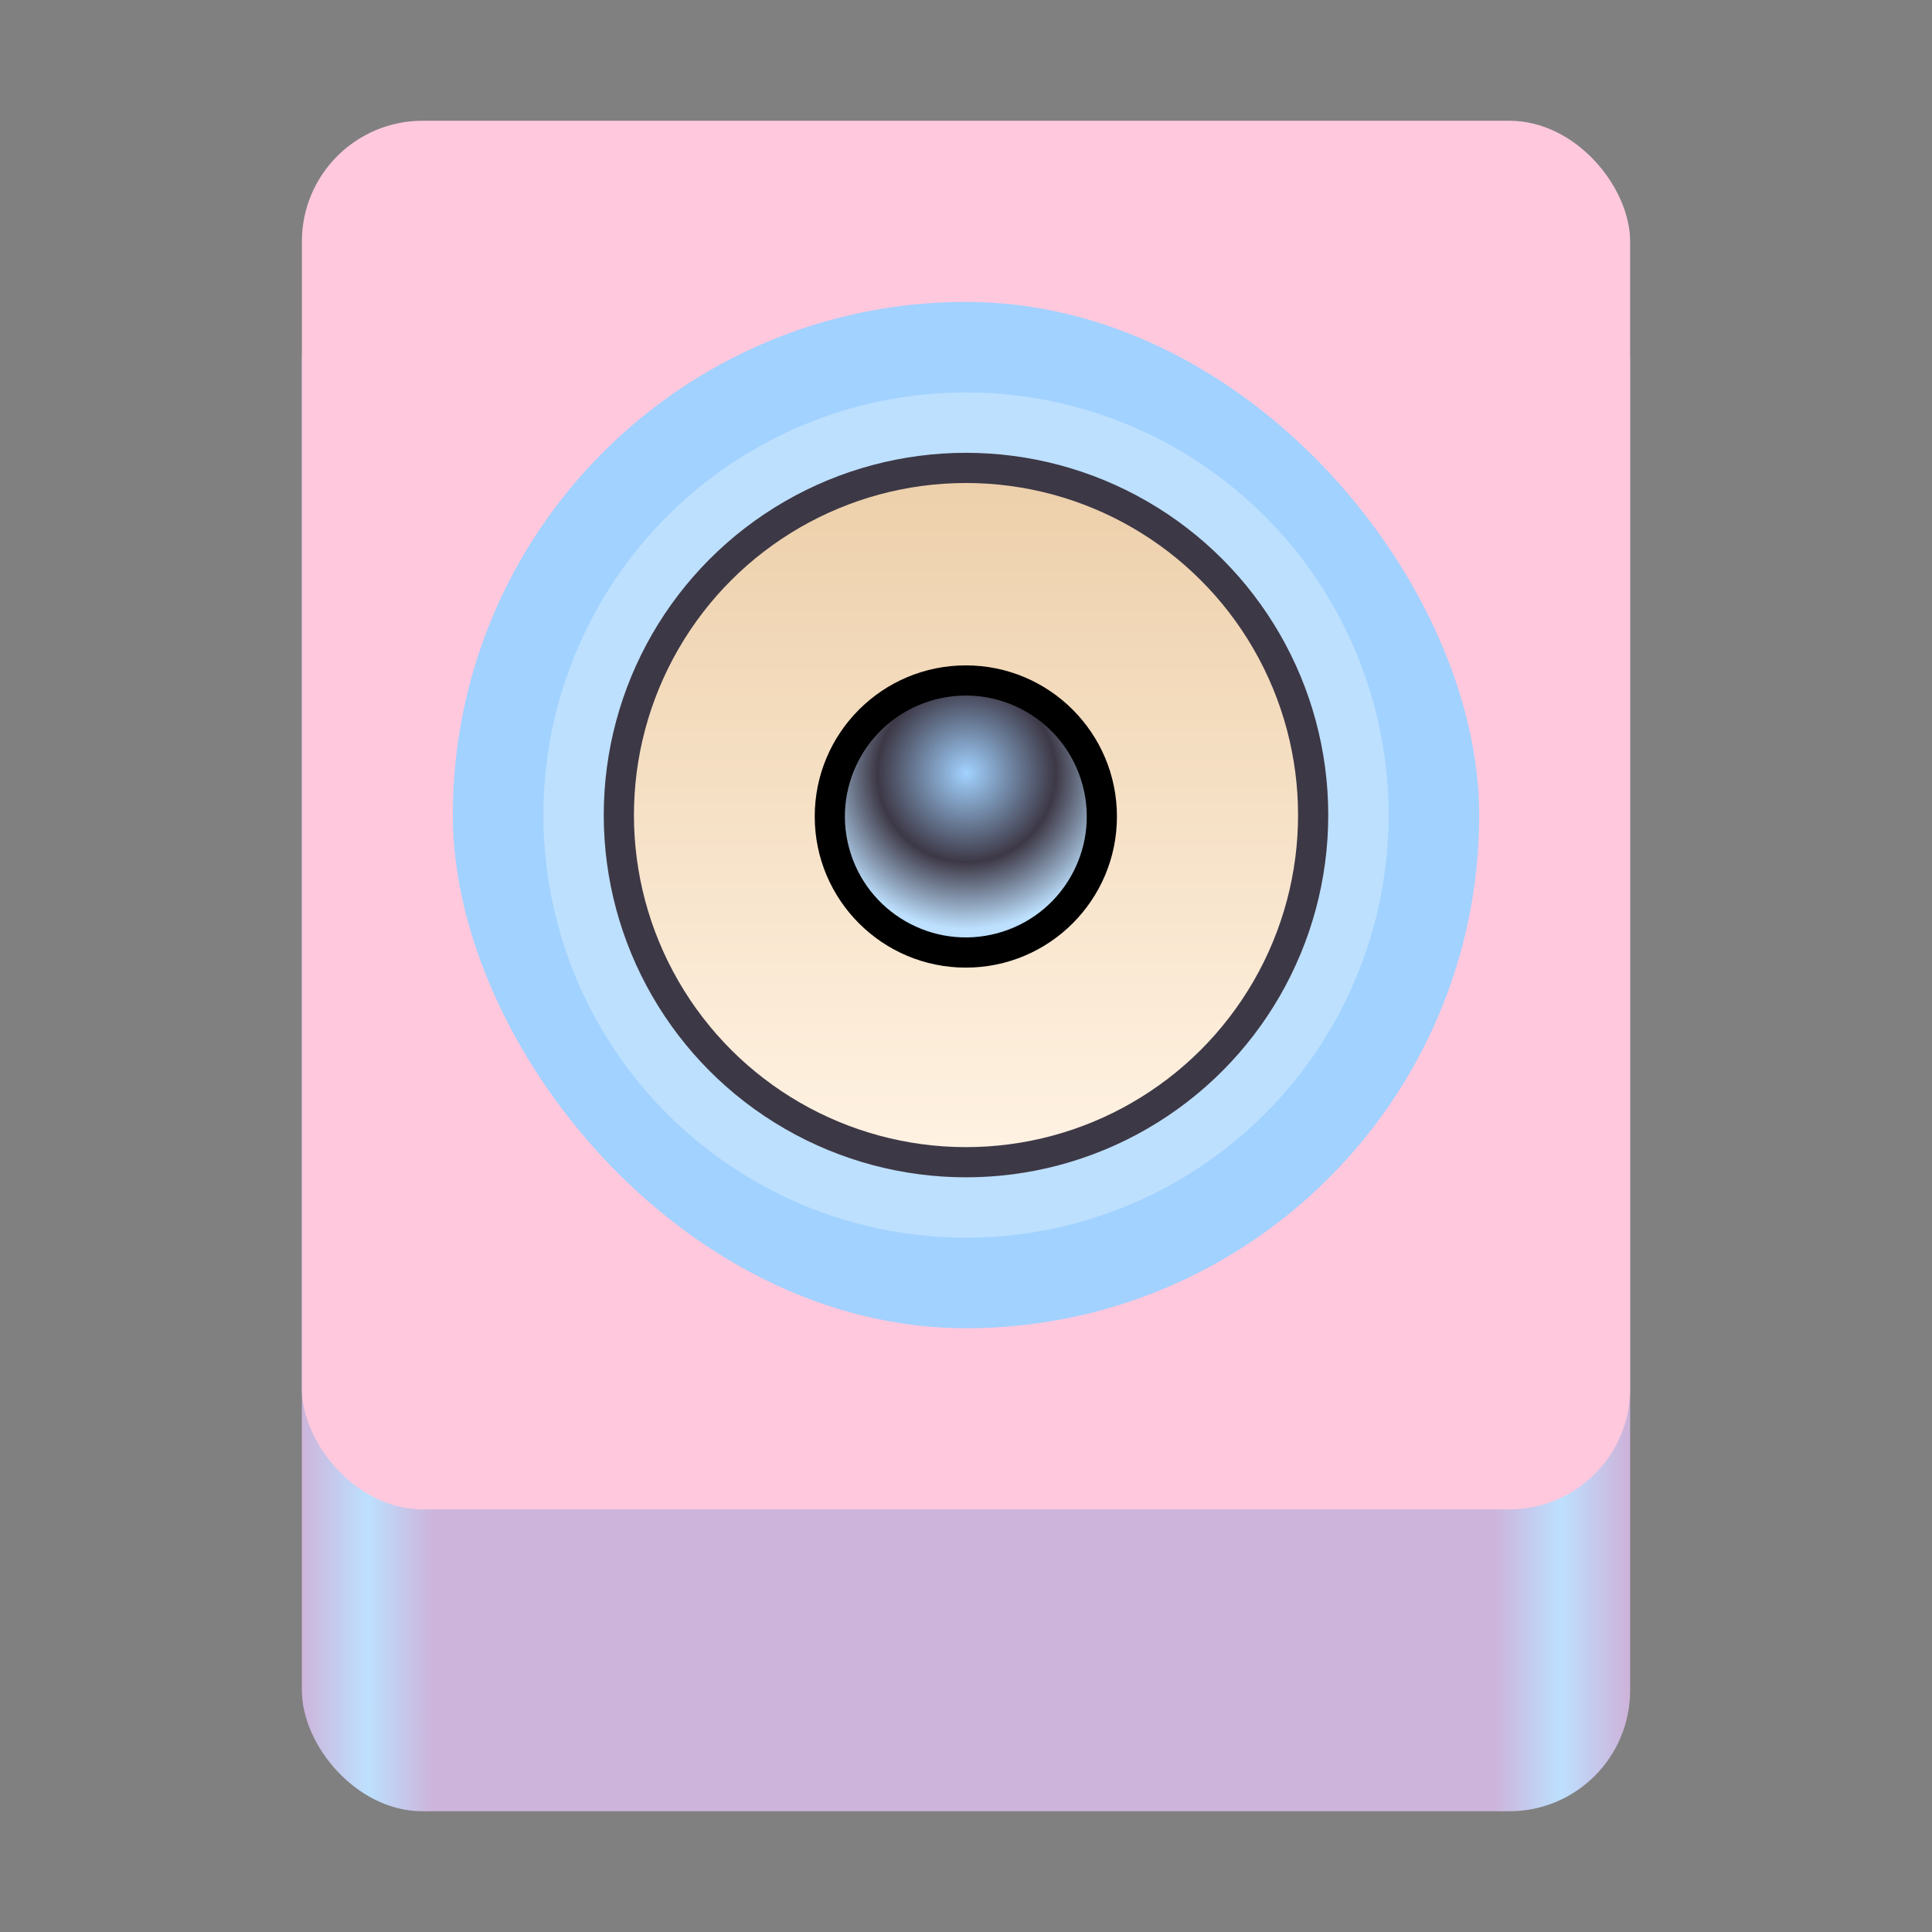 <svg xmlns="http://www.w3.org/2000/svg" xmlns:xlink="http://www.w3.org/1999/xlink" width="128" height="128" version="1.0"><rect width="100%" height="100%" fill="#808080" stroke="none"/><defs fill="#000000"><linearGradient id="e" fill="#000000"><stop offset="0" stop-color="#a2d2ff" fill="#000000"/><stop offset=".572" stop-color="#3d3846" fill="#000000"/><stop offset="1" stop-color="#bde0fe" fill="#000000"/></linearGradient><linearGradient id="d" fill="#000000"><stop offset="0" stop-color="#cdb4db" fill="#000000"/><stop offset=".05" stop-color="#bde0fe" fill="#000000"/><stop offset=".1" stop-color="#cdb4db" fill="#000000"/><stop offset=".9" stop-color="#cdb4db" fill="#000000"/><stop offset=".95" stop-color="#bde0fe" fill="#000000"/><stop offset="1" stop-color="#cdb4db" fill="#000000"/></linearGradient><linearGradient id="a" fill="#000000"><stop offset="0" stop-color="#bde0fe" fill="#000000"/><stop offset="1" stop-color="#bde0fe" fill="#000000"/></linearGradient><linearGradient id="b" fill="#000000"><stop offset="0" stop-color="#bde0fe" fill="#000000"/><stop offset="1" stop-color="#949390" fill="#000000"/></linearGradient><linearGradient id="c" fill="#000000"><stop offset="0" stop-color="#cdb4db" fill="#000000"/><stop offset="1" stop-color="#cdb4db" fill="#000000"/></linearGradient><linearGradient xlink:href="#d" id="g" gradientUnits="userSpaceOnUse" gradientTransform="matrix(.196 0 0 .342 -365.403 445.74)" x1="88.596" y1="-449.394" x2="536.596" y2="-449.394" fill="#000000"/><linearGradient id="f" fill="#000000"><stop offset="0" stop-color="#edd0ab" fill="#000000"/><stop offset="1" stop-color="#fff2e2" fill="#000000"/></linearGradient><radialGradient xlink:href="#e" id="i" gradientUnits="userSpaceOnUse" gradientTransform="matrix(.178 .048 -.048 .178 -40.002 207.808)" cx="265.282" cy="65.436" fx="265.282" fy="65.436" r="56" fill="#000000"/><linearGradient xlink:href="#f" id="h" x1="99.846" y1="91.301" x2="431.139" y2="91.301" gradientUnits="userSpaceOnUse" gradientTransform="translate(190.74 -76.125) scale(.133)" fill="#000000"/></defs><g transform="translate(0 -172)"><g transform="translate(368)"><rect style="marker:none" width="88" height="104" x="-348" y="188" rx="8" ry="8" fill="url(#g)"/><rect ry="8" rx="8" y="180" x="-348" height="92" width="88" style="marker:none" fill="#ffc8dd"/></g><rect ry="34" rx="34" y="192" x="30" height="68" width="68" style="marker:none" fill="#a2d2ff"/><circle style="marker:none" cx="64" cy="226" r="28" fill="#bde0fe"/><circle cy="226" cx="64" style="marker:none" r="24" fill="#3d3846"/><circle transform="rotate(90)" cy="-64" cx="226" style="marker:none" r="22" fill="url(#h)"/><ellipse style="marker:none" cx="63.989" cy="226.095" rx="10.011" ry="10.012" fill="#000000"/><ellipse style="marker:none" cx="3.291" cy="234.952" rx="8.011" ry="8.011" transform="rotate(-15)" fill="url(#i)"/></g></svg>